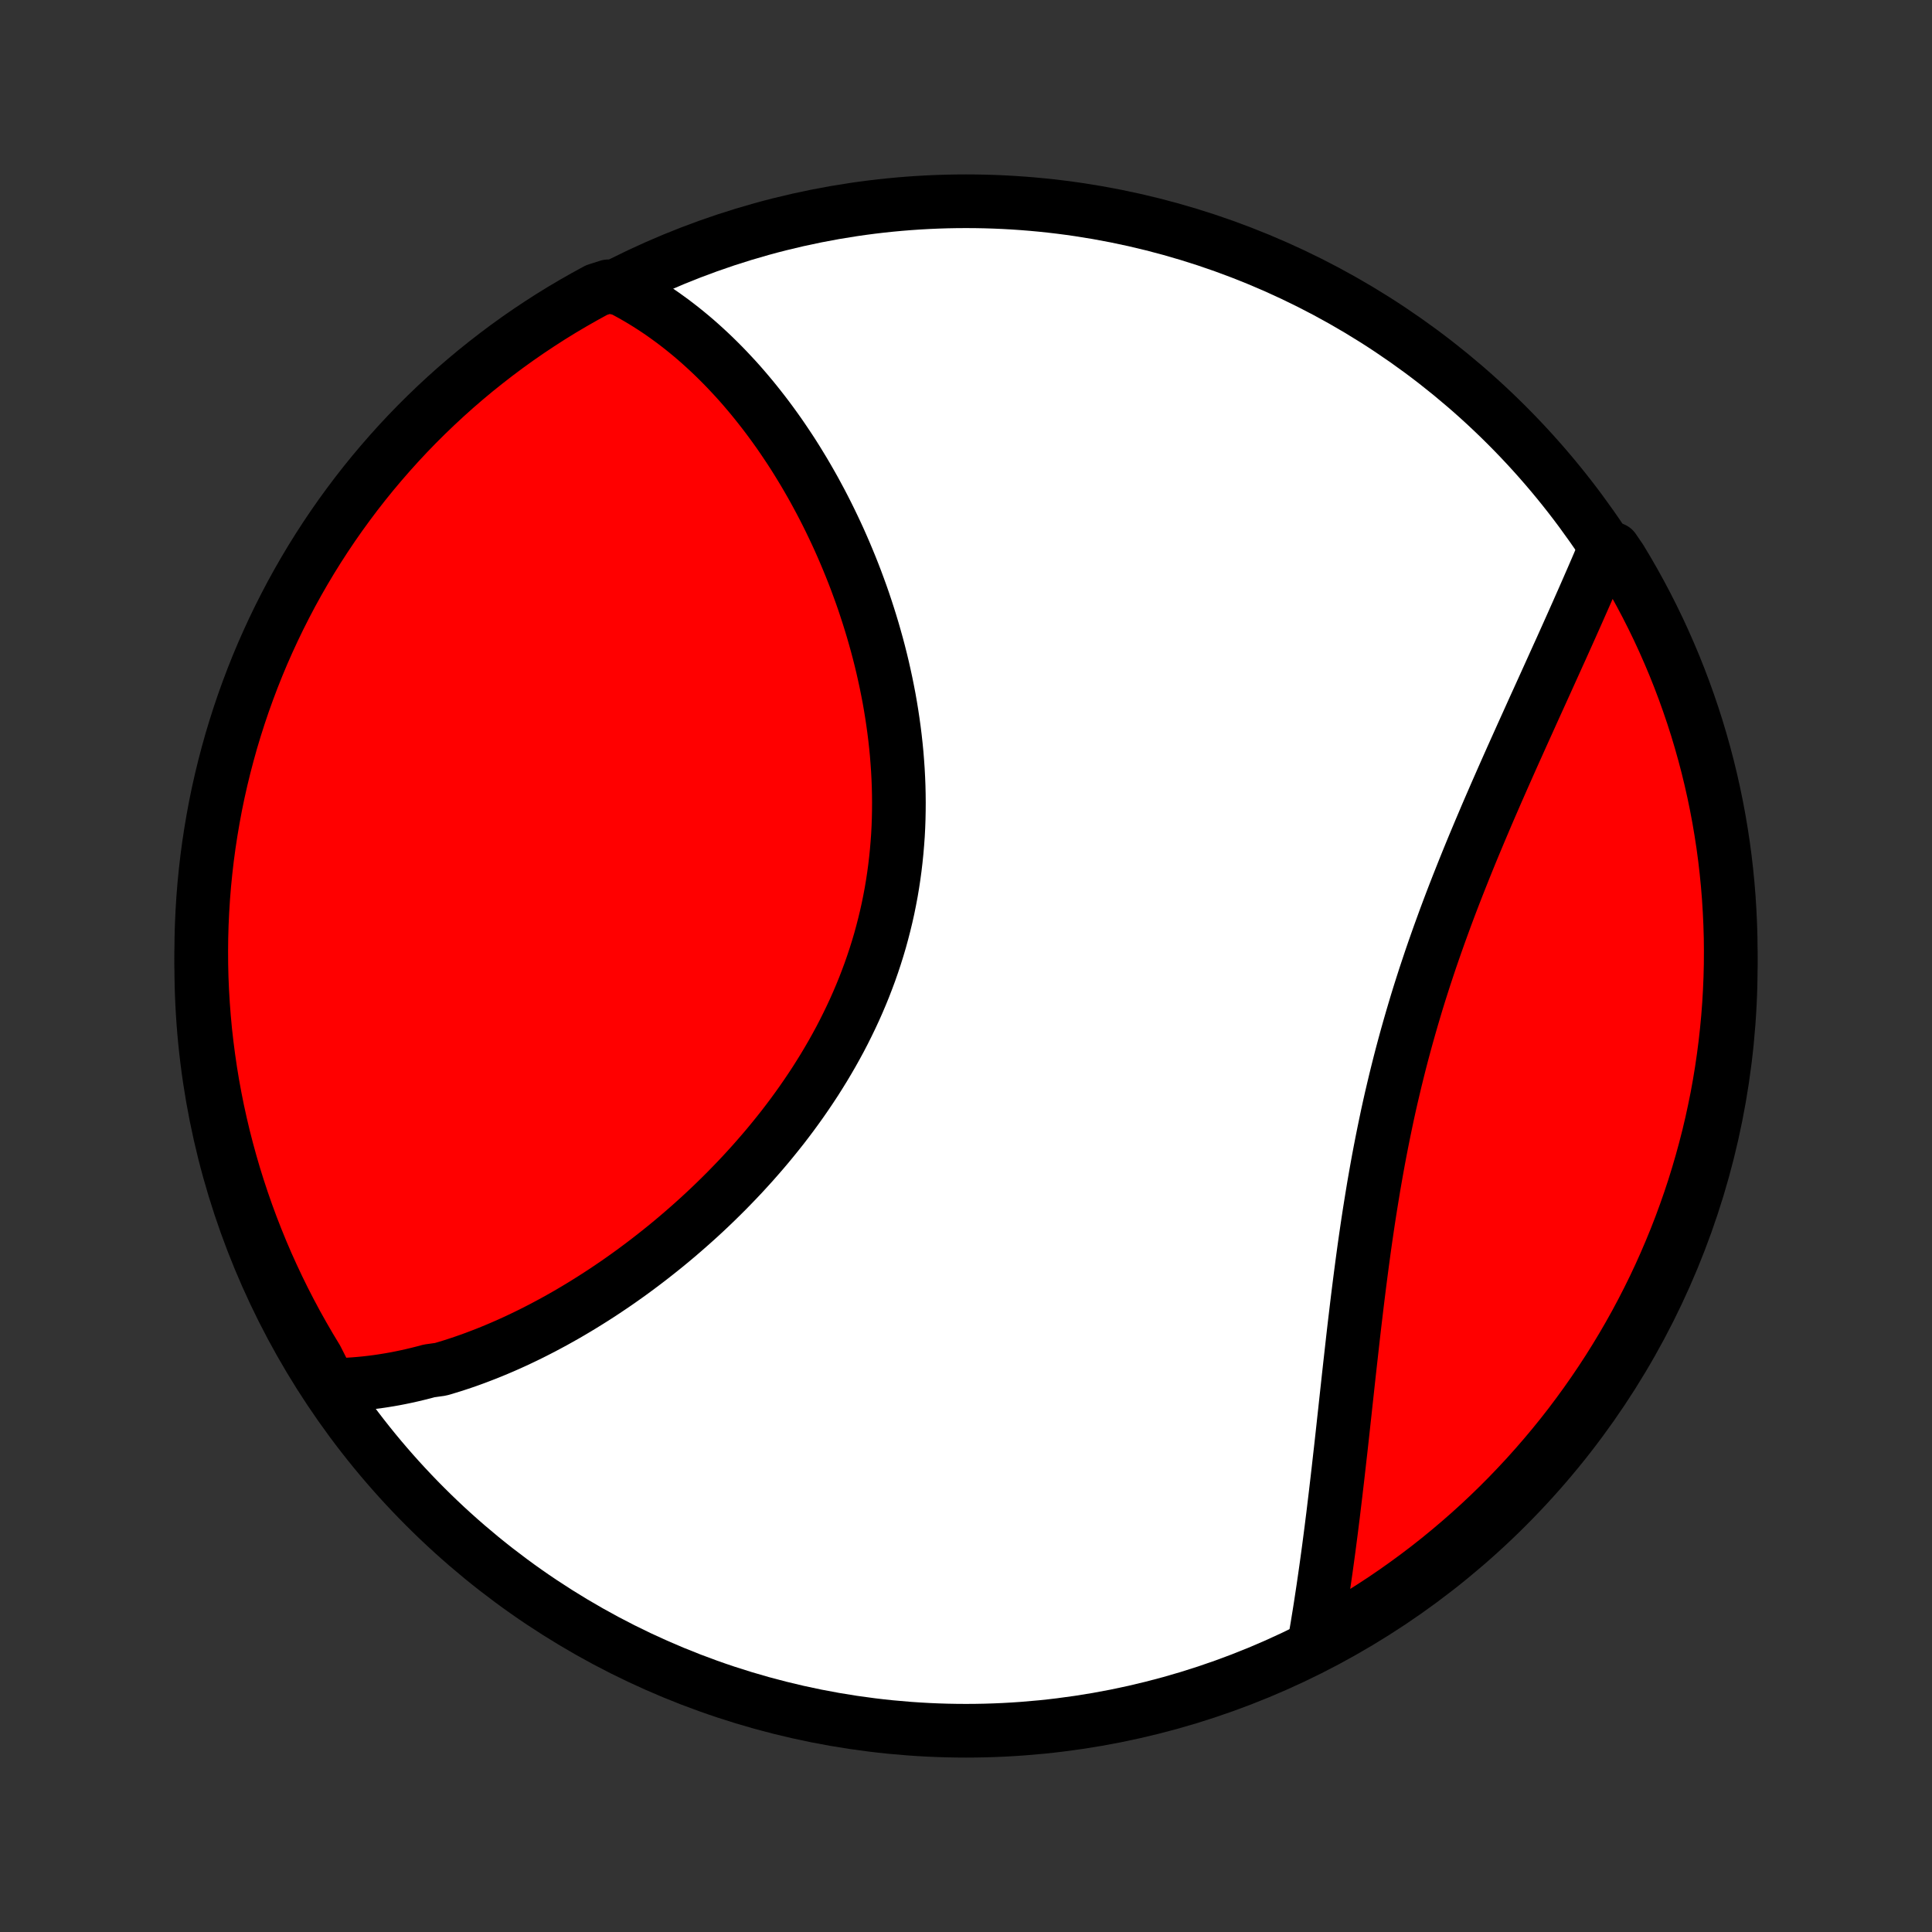 <?xml version="1.0" encoding="utf-8" standalone="no"?>
<!DOCTYPE svg PUBLIC "-//W3C//DTD SVG 1.1//EN"
  "http://www.w3.org/Graphics/SVG/1.1/DTD/svg11.dtd">
<!-- Created with matplotlib (http://matplotlib.org/) -->
<svg height="72pt" version="1.1" viewBox="0 0 72 72" width="72pt" xmlns="http://www.w3.org/2000/svg" xmlns:xlink="http://www.w3.org/1999/xlink">
 <rect x="0" y="0" width="72" height="72" fill="#333333" stroke="none"/>
 <defs>
  <style type="text/css">
*{stroke-linecap:butt;stroke-linejoin:round;}
  </style>
 </defs>
 <g id="figure_1">
  <g id="patch_1">
   <path d="
M0 72
L72 72
L72 0
L0 0
z
" style="fill:none;"/>
  </g>
  <g id="axes_1">
   <g id="PatchCollection_1">
    <defs>
     <path d="
M36 -7.5
C43.558 -7.5 50.808 -10.503 56.153 -15.848
C61.497 -21.192 64.5 -28.442 64.5 -36
C64.5 -43.558 61.497 -50.808 56.153 -56.153
C50.808 -61.497 43.558 -64.5 36 -64.5
C28.442 -64.5 21.192 -61.497 15.848 -56.153
C10.503 -50.808 7.5 -43.558 7.5 -36
C7.5 -28.442 10.503 -21.192 15.848 -15.848
C21.192 -10.503 28.442 -7.5 36 -7.5
z
" id="C0_0_a811fe30f3"/>
     <path d="
M12.298 -20.385
L12.52 -20.387
L12.741 -20.393
L12.962 -20.403
L13.182 -20.417
L13.402 -20.435
L13.621 -20.456
L13.839 -20.481
L14.057 -20.509
L14.274 -20.541
L14.491 -20.576
L14.707 -20.614
L14.923 -20.656
L15.139 -20.701
L15.354 -20.749
L15.568 -20.8
L15.783 -20.854
L15.996 -20.911
L16.423 -20.971
L16.636 -21.034
L16.849 -21.099
L17.062 -21.168
L17.274 -21.239
L17.486 -21.313
L17.698 -21.39
L17.909 -21.47
L18.121 -21.552
L18.332 -21.637
L18.543 -21.725
L18.754 -21.815
L18.965 -21.908
L19.176 -22.004
L19.386 -22.102
L19.597 -22.203
L19.807 -22.306
L20.018 -22.413
L20.228 -22.521
L20.438 -22.633
L20.648 -22.746
L20.858 -22.863
L21.069 -22.982
L21.279 -23.104
L21.488 -23.228
L21.698 -23.355
L21.908 -23.485
L22.118 -23.617
L22.328 -23.752
L22.537 -23.889
L22.747 -24.03
L22.956 -24.172
L23.165 -24.318
L23.374 -24.466
L23.583 -24.617
L23.791 -24.771
L24 -24.928
L24.208 -25.087
L24.415 -25.249
L24.623 -25.414
L24.83 -25.581
L25.037 -25.752
L25.243 -25.925
L25.448 -26.101
L25.653 -26.28
L25.858 -26.462
L26.062 -26.646
L26.265 -26.834
L26.467 -27.024
L26.669 -27.218
L26.869 -27.414
L27.069 -27.613
L27.267 -27.816
L27.465 -28.021
L27.661 -28.229
L27.855 -28.44
L28.049 -28.654
L28.24 -28.871
L28.43 -29.09
L28.619 -29.313
L28.805 -29.539
L28.99 -29.768
L29.173 -29.999
L29.353 -30.234
L29.531 -30.471
L29.707 -30.712
L29.88 -30.955
L30.05 -31.201
L30.218 -31.45
L30.383 -31.701
L30.544 -31.956
L30.703 -32.213
L30.858 -32.473
L31.01 -32.735
L31.158 -33
L31.303 -33.267
L31.444 -33.538
L31.58 -33.81
L31.713 -34.085
L31.842 -34.362
L31.966 -34.641
L32.086 -34.923
L32.202 -35.207
L32.312 -35.492
L32.419 -35.78
L32.52 -36.069
L32.617 -36.361
L32.709 -36.654
L32.796 -36.948
L32.877 -37.244
L32.954 -37.542
L33.026 -37.84
L33.093 -38.14
L33.154 -38.441
L33.211 -38.743
L33.262 -39.045
L33.308 -39.349
L33.349 -39.653
L33.385 -39.958
L33.416 -40.262
L33.442 -40.568
L33.464 -40.873
L33.48 -41.178
L33.491 -41.483
L33.497 -41.789
L33.499 -42.093
L33.496 -42.398
L33.489 -42.702
L33.477 -43.005
L33.461 -43.307
L33.44 -43.609
L33.416 -43.91
L33.387 -44.209
L33.354 -44.508
L33.317 -44.805
L33.276 -45.101
L33.232 -45.395
L33.184 -45.689
L33.133 -45.98
L33.077 -46.27
L33.019 -46.558
L32.957 -46.845
L32.893 -47.129
L32.825 -47.412
L32.754 -47.693
L32.68 -47.972
L32.603 -48.248
L32.524 -48.523
L32.442 -48.795
L32.357 -49.066
L32.27 -49.334
L32.181 -49.6
L32.089 -49.863
L31.994 -50.124
L31.898 -50.383
L31.799 -50.64
L31.698 -50.894
L31.595 -51.145
L31.49 -51.395
L31.383 -51.642
L31.275 -51.886
L31.164 -52.128
L31.051 -52.367
L30.937 -52.604
L30.821 -52.839
L30.703 -53.071
L30.584 -53.3
L30.462 -53.527
L30.34 -53.752
L30.215 -53.974
L30.089 -54.193
L29.962 -54.41
L29.832 -54.625
L29.702 -54.837
L29.57 -55.047
L29.436 -55.254
L29.3 -55.458
L29.164 -55.66
L29.026 -55.86
L28.886 -56.057
L28.745 -56.251
L28.602 -56.444
L28.458 -56.633
L28.312 -56.82
L28.165 -57.005
L28.017 -57.187
L27.866 -57.367
L27.715 -57.544
L27.562 -57.719
L27.407 -57.891
L27.25 -58.06
L27.093 -58.227
L26.933 -58.392
L26.772 -58.554
L26.609 -58.714
L26.444 -58.871
L26.278 -59.025
L26.11 -59.177
L25.941 -59.326
L25.769 -59.473
L25.596 -59.616
L25.42 -59.758
L25.243 -59.896
L25.064 -60.032
L24.883 -60.164
L24.7 -60.295
L24.515 -60.422
L24.327 -60.546
L24.138 -60.667
L23.946 -60.786
L23.752 -60.901
L23.556 -61.013
L23.357 -61.122
L23.156 -61.228
L22.669 -61.33
L22.232 -61.19
L21.798 -60.953
L21.369 -60.709
L20.944 -60.458
L20.524 -60.199
L20.109 -59.932
L19.699 -59.659
L19.293 -59.378
L18.893 -59.09
L18.497 -58.794
L18.108 -58.492
L17.723 -58.184
L17.344 -57.868
L16.971 -57.546
L16.604 -57.217
L16.242 -56.881
L15.887 -56.54
L15.537 -56.192
L15.194 -55.838
L14.857 -55.477
L14.527 -55.111
L14.203 -54.739
L13.886 -54.362
L13.576 -53.979
L13.272 -53.59
L12.976 -53.196
L12.686 -52.797
L12.403 -52.392
L12.128 -51.983
L11.86 -51.569
L11.599 -51.15
L11.346 -50.726
L11.1 -50.298
L10.862 -49.866
L10.632 -49.429
L10.409 -48.988
L10.194 -48.543
L9.987 -48.095
L9.787 -47.643
L9.596 -47.187
L9.413 -46.728
L9.238 -46.265
L9.071 -45.8
L8.912 -45.331
L8.762 -44.86
L8.619 -44.386
L8.486 -43.909
L8.36 -43.43
L8.243 -42.949
L8.134 -42.465
L8.034 -41.98
L7.943 -41.492
L7.86 -41.004
L7.785 -40.513
L7.719 -40.021
L7.662 -39.528
L7.613 -39.034
L7.573 -38.539
L7.542 -38.043
L7.519 -37.547
L7.505 -37.05
L7.5 -36.553
L7.503 -36.056
L7.515 -35.558
L7.536 -35.061
L7.566 -34.564
L7.604 -34.067
L7.65 -33.571
L7.706 -33.076
L7.77 -32.582
L7.842 -32.089
L7.923 -31.596
L8.013 -31.106
L8.111 -30.616
L8.218 -30.129
L8.333 -29.643
L8.457 -29.159
L8.589 -28.677
L8.729 -28.198
L8.878 -27.721
L9.035 -27.246
L9.2 -26.774
L9.373 -26.305
L9.555 -25.838
L9.744 -25.375
L9.941 -24.915
L10.147 -24.459
L10.36 -24.006
L10.581 -23.556
L10.81 -23.111
L11.046 -22.669
L11.291 -22.232
L11.542 -21.798
L11.801 -21.369
z
" id="C0_1_f956807d91"/>
     <path d="
M48.974 -10.716
L49.013 -10.94
L49.051 -11.166
L49.09 -11.395
L49.127 -11.624
L49.165 -11.856
L49.202 -12.089
L49.238 -12.324
L49.274 -12.561
L49.31 -12.799
L49.345 -13.04
L49.38 -13.282
L49.415 -13.526
L49.449 -13.772
L49.483 -14.02
L49.517 -14.27
L49.55 -14.522
L49.583 -14.776
L49.616 -15.031
L49.648 -15.289
L49.681 -15.549
L49.712 -15.81
L49.744 -16.074
L49.776 -16.34
L49.807 -16.607
L49.839 -16.877
L49.87 -17.149
L49.901 -17.422
L49.932 -17.698
L49.964 -17.976
L49.995 -18.256
L50.026 -18.538
L50.057 -18.821
L50.088 -19.107
L50.12 -19.395
L50.151 -19.685
L50.183 -19.976
L50.215 -20.27
L50.247 -20.565
L50.28 -20.863
L50.313 -21.162
L50.347 -21.463
L50.381 -21.766
L50.415 -22.07
L50.45 -22.377
L50.486 -22.685
L50.523 -22.994
L50.56 -23.306
L50.598 -23.619
L50.637 -23.933
L50.677 -24.248
L50.718 -24.565
L50.76 -24.884
L50.803 -25.203
L50.847 -25.524
L50.893 -25.846
L50.94 -26.169
L50.988 -26.493
L51.038 -26.817
L51.09 -27.143
L51.143 -27.469
L51.197 -27.796
L51.254 -28.123
L51.312 -28.451
L51.372 -28.78
L51.434 -29.108
L51.498 -29.437
L51.564 -29.766
L51.632 -30.095
L51.701 -30.424
L51.773 -30.753
L51.847 -31.081
L51.924 -31.409
L52.002 -31.737
L52.083 -32.065
L52.165 -32.391
L52.25 -32.718
L52.337 -33.043
L52.426 -33.368
L52.517 -33.691
L52.61 -34.014
L52.705 -34.336
L52.801 -34.657
L52.9 -34.977
L53.001 -35.295
L53.103 -35.612
L53.208 -35.928
L53.313 -36.242
L53.421 -36.556
L53.53 -36.867
L53.64 -37.177
L53.752 -37.485
L53.864 -37.792
L53.978 -38.097
L54.093 -38.401
L54.209 -38.702
L54.326 -39.002
L54.444 -39.3
L54.562 -39.596
L54.681 -39.891
L54.8 -40.183
L54.92 -40.474
L55.041 -40.763
L55.161 -41.049
L55.282 -41.334
L55.402 -41.617
L55.523 -41.898
L55.644 -42.176
L55.764 -42.453
L55.885 -42.728
L56.005 -43.001
L56.125 -43.272
L56.244 -43.54
L56.363 -43.807
L56.482 -44.072
L56.6 -44.334
L56.717 -44.595
L56.834 -44.854
L56.95 -45.11
L57.065 -45.365
L57.179 -45.618
L57.293 -45.868
L57.406 -46.117
L57.518 -46.364
L57.629 -46.609
L57.739 -46.852
L57.848 -47.093
L57.956 -47.332
L58.063 -47.569
L58.17 -47.804
L58.275 -48.038
L58.379 -48.269
L58.482 -48.499
L58.584 -48.727
L58.685 -48.954
L58.785 -49.178
L58.883 -49.401
L58.981 -49.622
L59.078 -49.842
L59.173 -50.059
L59.267 -50.275
L59.361 -50.49
L59.453 -50.703
L59.544 -50.914
L59.633 -51.123
L59.722 -51.332
L60.136 -51.538
L60.396 -51.157
L60.65 -50.733
L60.896 -50.305
L61.134 -49.873
L61.365 -49.436
L61.588 -48.995
L61.803 -48.551
L62.01 -48.102
L62.209 -47.65
L62.401 -47.194
L62.584 -46.735
L62.759 -46.273
L62.926 -45.807
L63.085 -45.339
L63.236 -44.868
L63.378 -44.394
L63.512 -43.917
L63.638 -43.438
L63.755 -42.957
L63.864 -42.473
L63.964 -41.988
L64.056 -41.501
L64.139 -41.012
L64.214 -40.521
L64.28 -40.03
L64.337 -39.537
L64.386 -39.042
L64.426 -38.547
L64.457 -38.052
L64.48 -37.555
L64.495 -37.058
L64.5 -36.561
L64.497 -36.064
L64.485 -35.566
L64.464 -35.069
L64.435 -34.572
L64.397 -34.076
L64.35 -33.58
L64.295 -33.084
L64.231 -32.59
L64.159 -32.097
L64.078 -31.605
L63.989 -31.114
L63.89 -30.625
L63.784 -30.137
L63.669 -29.651
L63.545 -29.167
L63.413 -28.685
L63.273 -28.206
L63.125 -27.728
L62.968 -27.254
L62.803 -26.782
L62.63 -26.312
L62.449 -25.846
L62.259 -25.383
L62.062 -24.923
L61.857 -24.466
L61.644 -24.013
L61.423 -23.564
L61.194 -23.118
L60.958 -22.676
L60.714 -22.239
L60.462 -21.805
L60.203 -21.376
L59.937 -20.951
L59.663 -20.531
L59.382 -20.116
L59.094 -19.705
L58.799 -19.3
L58.498 -18.899
L58.189 -18.504
L57.873 -18.114
L57.551 -17.73
L57.222 -17.351
L56.887 -16.977
L56.545 -16.61
L56.198 -16.248
L55.844 -15.893
L55.484 -15.543
L55.118 -15.2
L54.746 -14.863
L54.368 -14.533
L53.985 -14.209
L53.597 -13.892
L53.203 -13.581
L52.803 -13.277
L52.399 -12.981
L51.99 -12.691
L51.576 -12.408
L51.157 -12.133
L50.733 -11.864
L50.305 -11.604
L49.873 -11.35
z
" id="C0_2_a069939642"/>
    </defs>
    <g clip-path="url(#p1bffca34e9)">
     <use style="fill:#ffffff;stroke:#000000;stroke-width:2.0;" x="0.0" xlink:href="#C0_0_a811fe30f3" y="72.0"/>
    </g>
    <g clip-path="url(#p1bffca34e9)">
     <use style="fill:#ff0000;stroke:#000000;stroke-width:2.0;" x="0.0" xlink:href="#C0_1_f956807d91" y="72.0"/>
    </g>
    <g clip-path="url(#p1bffca34e9)">
     <use style="fill:#ff0000;stroke:#000000;stroke-width:2.0;" x="0.0" xlink:href="#C0_2_a069939642" y="72.0"/>
    </g>
   </g>
  </g>
 </g>
 <defs>
  <clipPath id="p1bffca34e9">
   <rect height="72.0" width="72.0" x="0.0" y="0.0"/>
  </clipPath>
 </defs>
</svg>
